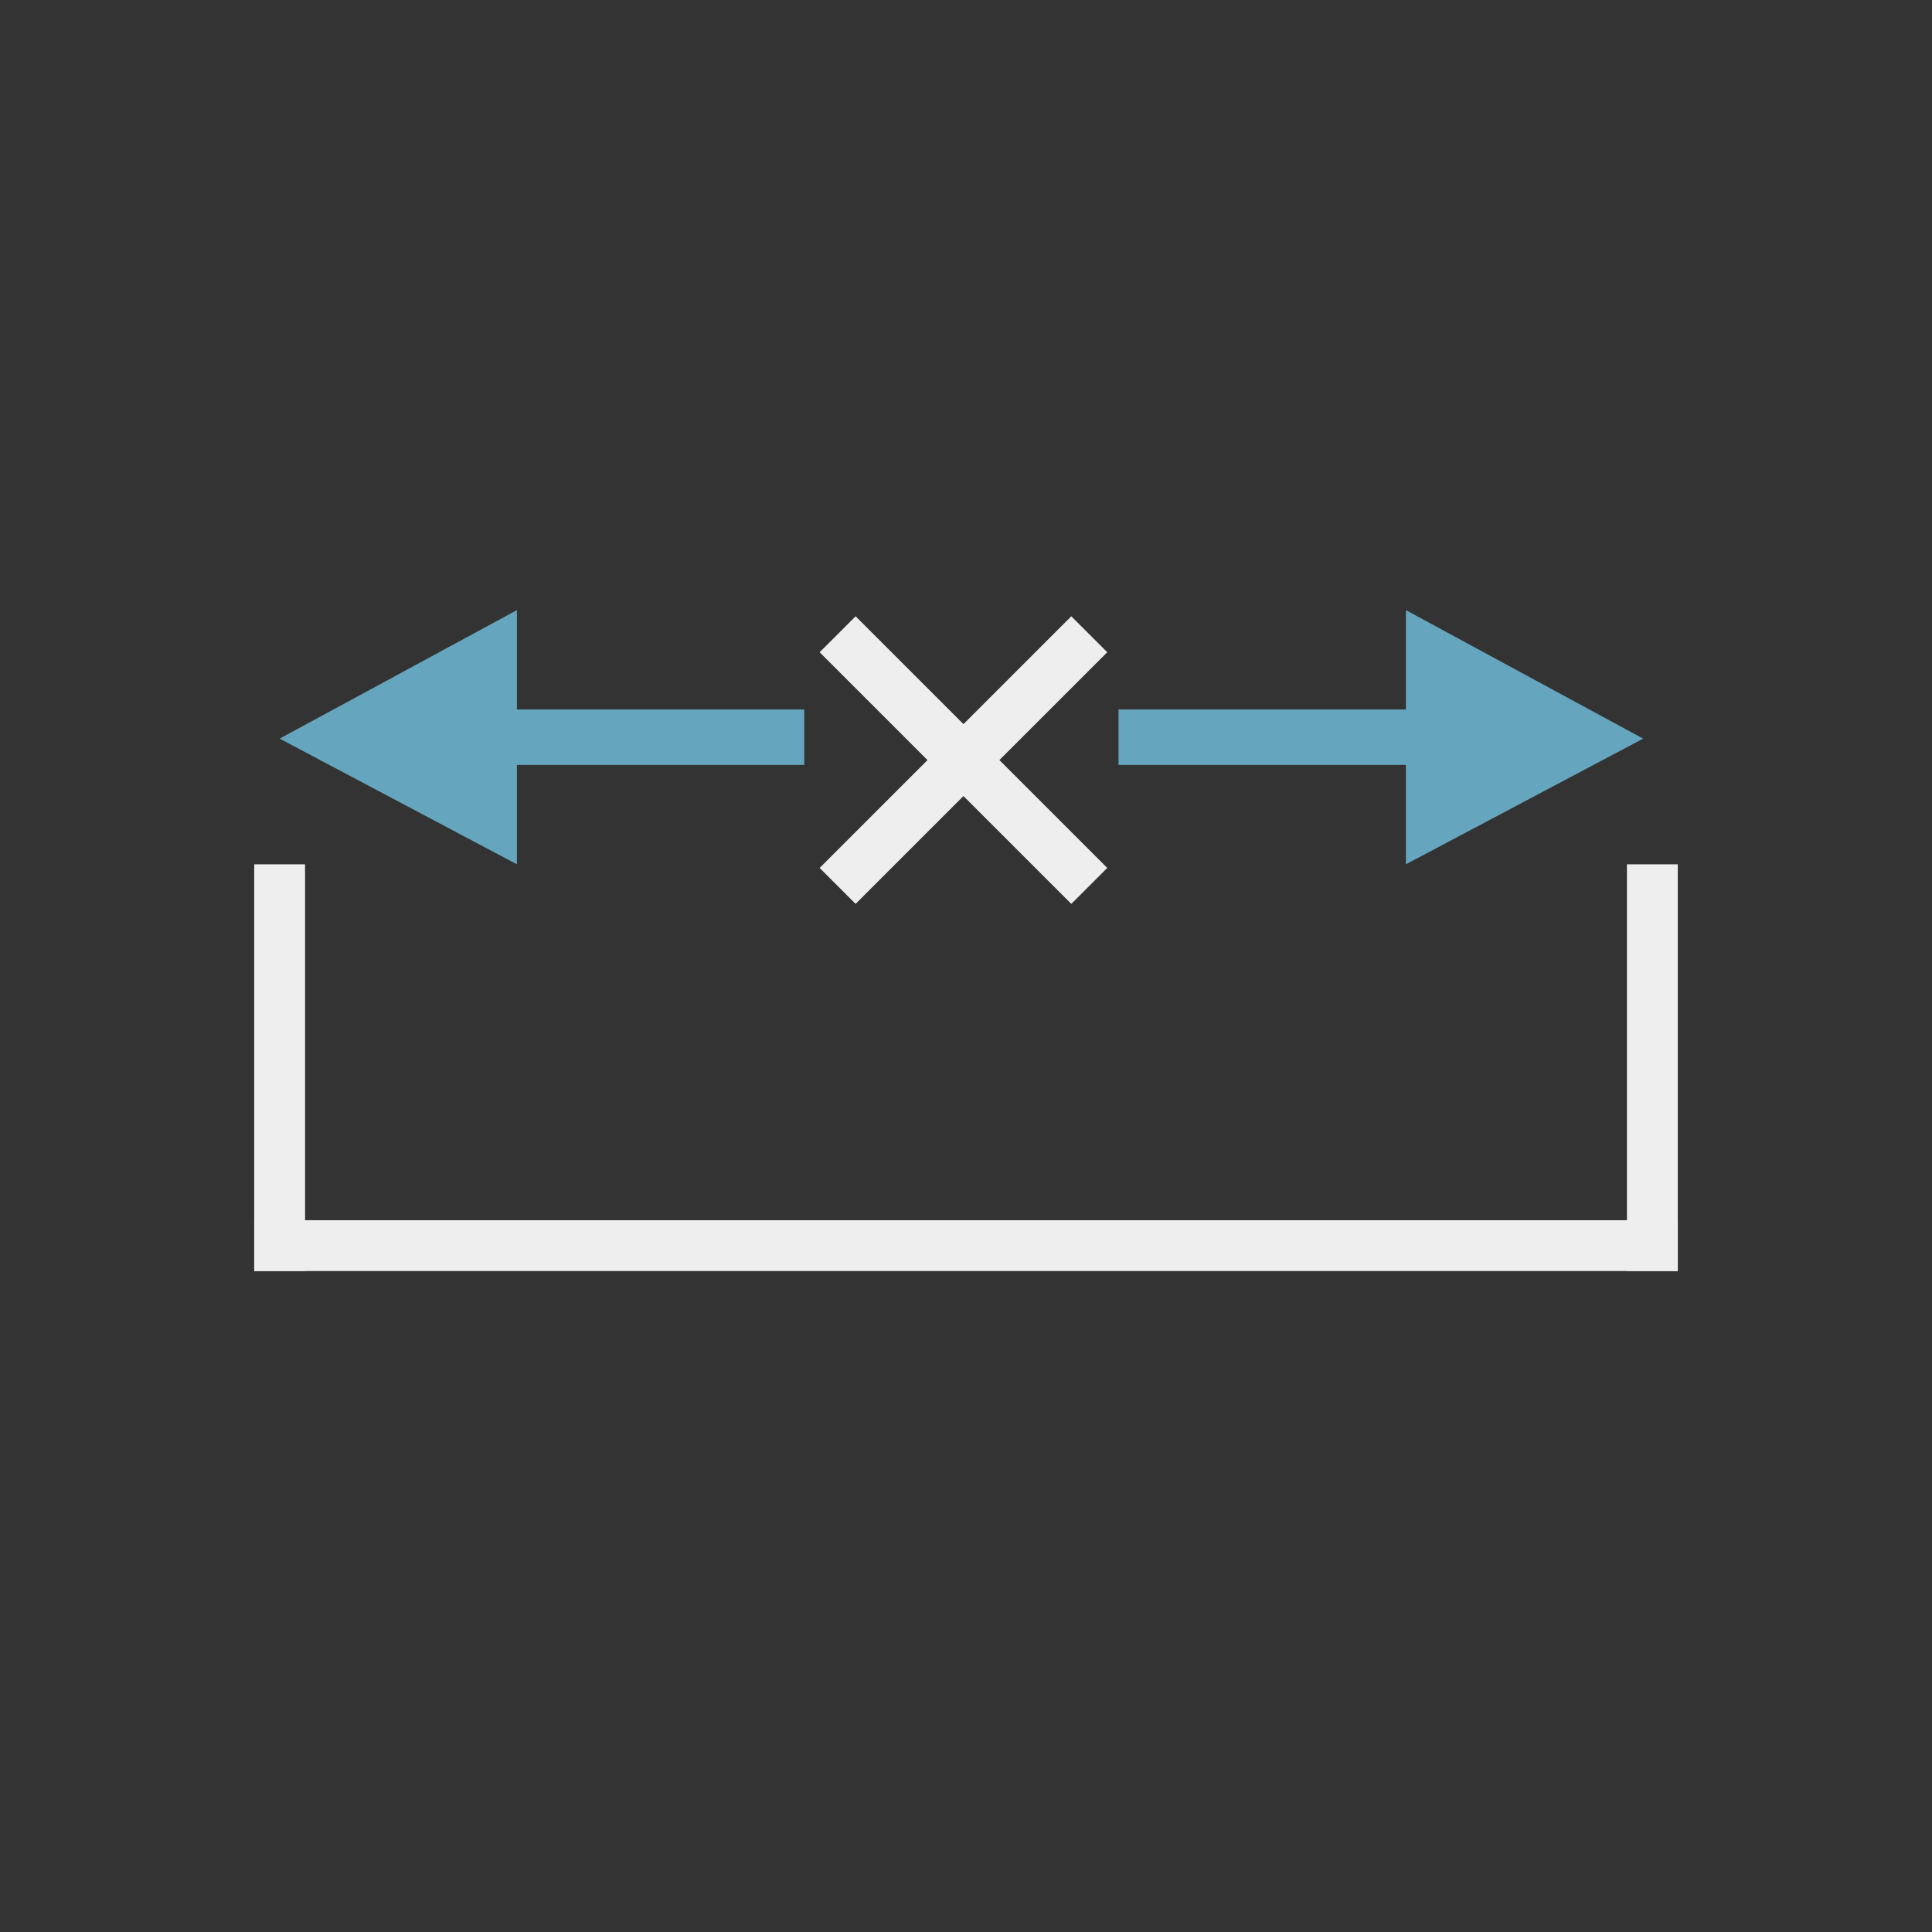 <?xml version="1.0" encoding="UTF-8" standalone="no"?>
<svg width="38px" height="38px" viewBox="0 0 38 38" version="1.1" xmlns="http://www.w3.org/2000/svg" xmlns:xlink="http://www.w3.org/1999/xlink">
    <rect x="0" y="0" width="38" height="38" fill="#333333" stroke="none"/>
    <!-- Generator: Sketch 43.1 (39012) - http://www.bohemiancoding.com/sketch -->
    <title>icon_9</title>
    <desc>Created with Sketch.</desc>
    <defs></defs>
    <g id="Symbols" stroke="none" stroke-width="1" fill="none" fill-rule="evenodd">
        <g id="icon_9">
            <polygon id="Path-668" fill="#65A5BD" points="22 13.955 22 15.045 27.652 15.045 27.652 17 32.319 14.528 27.652 12 27.652 13.955"></polygon>
            <path d="M18.45,14.45 L15.45,14.45 L15.45,15.45 L18.45,15.45 L18.45,18.45 L19.45,18.45 L19.45,15.45 L22.45,15.45 L22.45,14.45 L19.45,14.45 L19.45,11.45 L18.45,11.45 L18.45,14.45 Z" id="Combined-Shape" fill="#EEEEEE" transform="translate(18.95, 14.95) rotate(45) translate(-18.95, -14.95) "></path>
            <rect id="Rectangle-84" fill="#EEEEEE" x="5" y="17" width="1" height="8"></rect>
            <rect id="Rectangle-84-Copy" fill="#EEEEEE" x="32" y="17" width="1" height="8"></rect>
            <rect id="Rectangle-86" fill="#EEEEEE" x="5" y="24" width="28" height="1"></rect>
            <polygon id="Path-668" fill="#65A5BD" points="15.819 15.045 10.167 15.045 10.167 17 5.5 14.528 10.167 12 10.167 13.955 15.819 13.955"></polygon>
        </g>
    </g>
</svg>